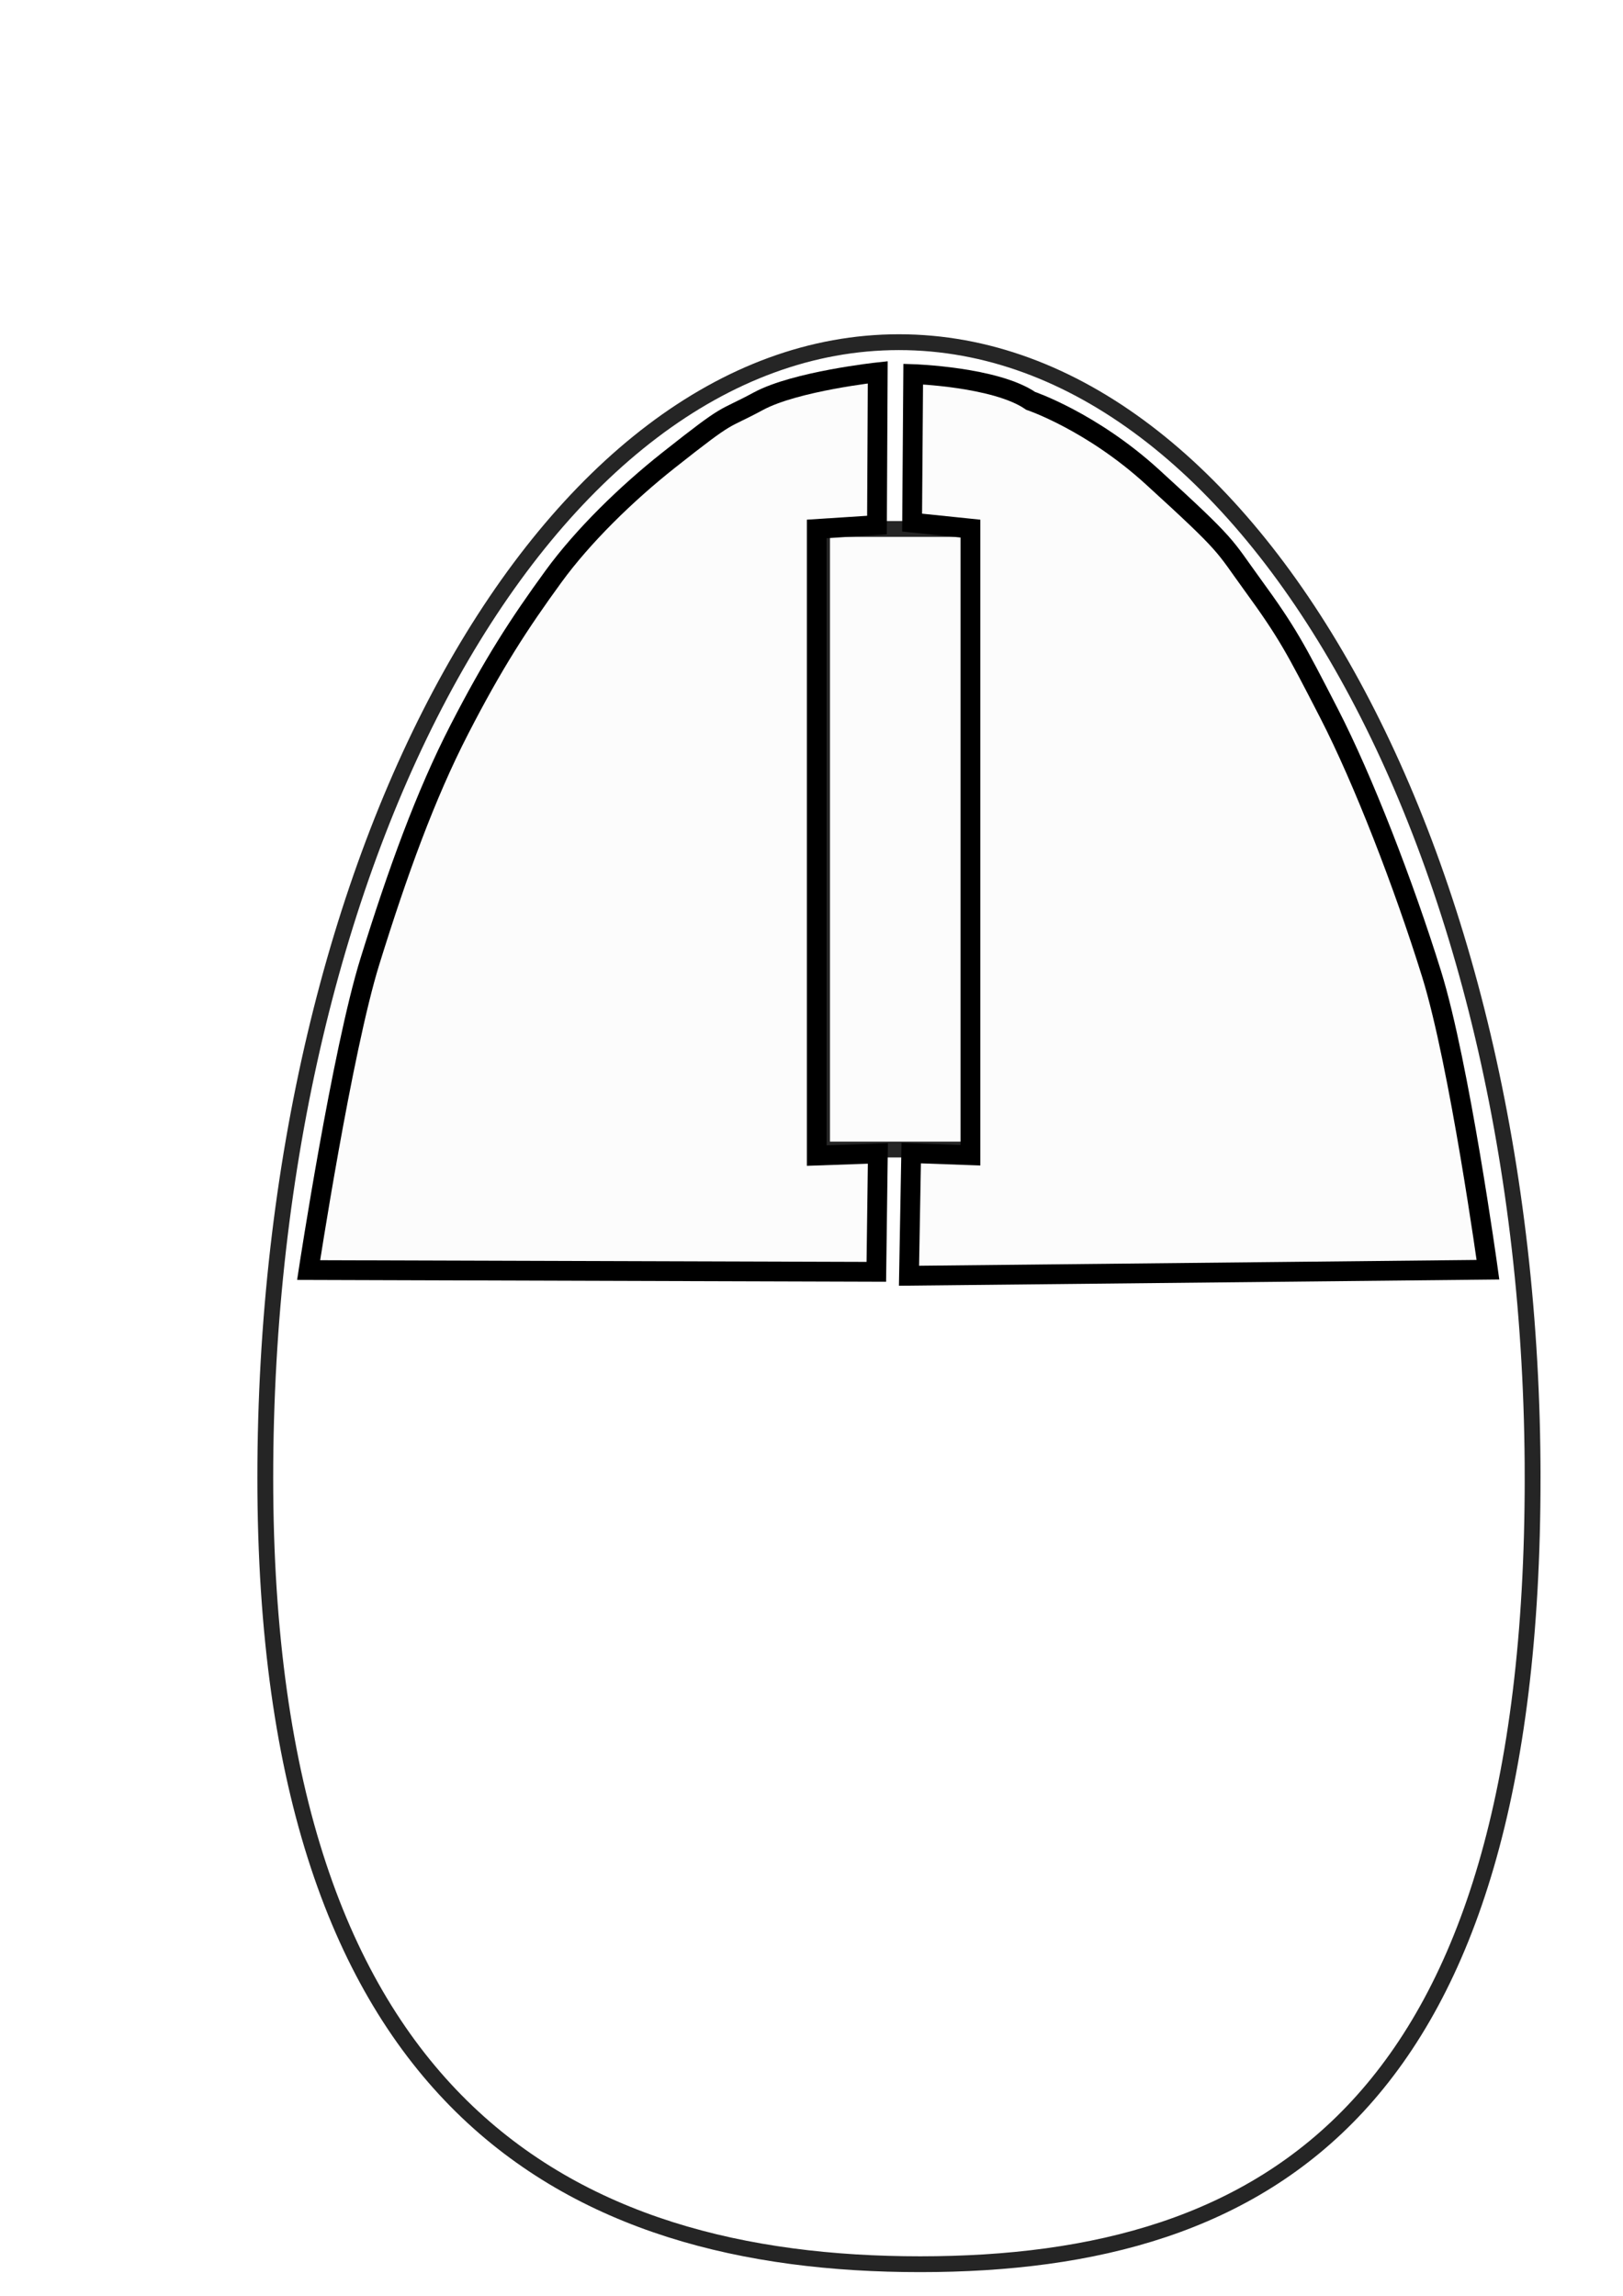 <?xml version="1.0" encoding="UTF-8" standalone="no"?>
<!-- Created with Inkscape (http://www.inkscape.org/) -->

<svg
   xmlns:dc="http://purl.org/dc/elements/1.1/"
   xmlns:cc="http://creativecommons.org/ns#"
   xmlns:rdf="http://www.w3.org/1999/02/22-rdf-syntax-ns#"
   xmlns:svg="http://www.w3.org/2000/svg"
   xmlns="http://www.w3.org/2000/svg"
   xmlns:sodipodi="http://sodipodi.sourceforge.net/DTD/sodipodi-0.dtd"
   xmlns:inkscape="http://www.inkscape.org/namespaces/inkscape"
   width="210mm"
   height="297mm"
   viewBox="0 0 744.094 1052.362"
   id="svg2"
   version="1.1"
   inkscape:version="0.91 r13725"
   sodipodi:docname="mouseVide.svg"
   inkscape:export-filename="C:\opt\workspace-neon\whatido\src\main\resources\images\large\mouseVideL.png"
   inkscape:export-xdpi="32"
   inkscape:export-ydpi="32">
  <defs
     id="defs4" />
  <sodipodi:namedview
     id="base"
     pagecolor="#ffffff"
     bordercolor="#666666"
     borderopacity="1.0"
     inkscape:pageopacity="0.0"
     inkscape:pageshadow="2"
     inkscape:zoom="0.35"
     inkscape:cx="446.38694"
     inkscape:cy="573.99208"
     inkscape:document-units="px"
     inkscape:current-layer="layer1"
     showgrid="false"
     inkscape:window-width="1366"
     inkscape:window-height="745"
     inkscape:window-x="-8"
     inkscape:window-y="-8"
     inkscape:window-maximized="1" />
  <g
     inkscape:label="Calque 1"
     inkscape:groupmode="layer"
     id="layer1">
    <path
       style="opacity:0.852;fill:#000000;fill-opacity:0;stroke:#000000;stroke-width:7.255;stroke-miterlimit:4;stroke-dasharray:none;stroke-opacity:1"
       d="m 702.658,677.456 c 0,287.524 -120.344,360.421 -280.791,360.421 -160.447,0 -300.24,-72.897 -300.24,-360.421 0,-143.762 32.517,-273.914 85.09,-368.126 52.573,-94.212 125.202,-152.483 205.425,-152.483 160.447,0 290.515,233.084 290.515,520.609 z"
       id="path4146"
       inkscape:connector-curvature="0"
       sodipodi:nodetypes="ssssss"
       inkscape:export-xdpi="90"
       inkscape:export-ydpi="90" />
    <rect
       style="opacity:0.852;fill:#000000;fill-opacity:0.014;stroke:#000000;stroke-width:7.255;stroke-miterlimit:4;stroke-dasharray:none;stroke-opacity:1"
       id="rect4149"
       width="68.07"
       height="284.471"
       x="376.892"
       y="242.464"
       inkscape:export-xdpi="90"
       inkscape:export-ydpi="90" />
    <path
       style="fill:#000000;fill-opacity:0.014;fill-rule:evenodd;stroke:#000000;stroke-width:9.069;stroke-linecap:butt;stroke-linejoin:miter;stroke-miterlimit:4;stroke-dasharray:none;stroke-opacity:1"
       d="m 402.419,170.656 c 0,0 -37.745,4.087 -54.699,13.238 -17.545,9.47 -11.782,3.802 -41.182,27.047 -19.289,15.251 -39.252,34.721 -52.772,53.286 -15.914,21.851 -27.656,39.99 -43.196,70.189 -15.539,30.2 -28.199,65.142 -40.971,106.231 -12.772,41.089 -28.105,141.526 -28.105,141.526 l 260.273,0.807 0.711,-54.258 -28.019,0.976 0,-287.234 27.602,-1.784 z"
       id="path4151"
       inkscape:connector-curvature="0"
       sodipodi:nodetypes="csssssccccccc"
       inkscape:export-xdpi="90"
       inkscape:export-ydpi="90" />
    <path
       style="fill:#000000;fill-opacity:0.014;fill-rule:evenodd;stroke:#000000;stroke-width:9.069;stroke-linecap:butt;stroke-linejoin:miter;stroke-miterlimit:4;stroke-dasharray:none;stroke-opacity:1"
       d="m 418.674,171.474 c 0,0 37.783,1.218 53.84,12.261 0,0 27.858,9.39 55.794,34.858 35.801,32.638 32.376,30.815 45.896,49.38 15.914,21.851 19.626,28.913 35.165,59.113 15.539,30.2 34.216,78.339 46.988,119.428 12.772,41.089 25.821,135.5 25.821,135.5 l -265.43,2.76 1.008,-56.211 27.159,0.976 0,-287.234 -26.743,-2.76 z"
       id="path4151-5"
       inkscape:connector-curvature="0"
       sodipodi:nodetypes="csssssccccccc"
       inkscape:export-xdpi="90"
       inkscape:export-ydpi="90" />
  </g>
</svg>
